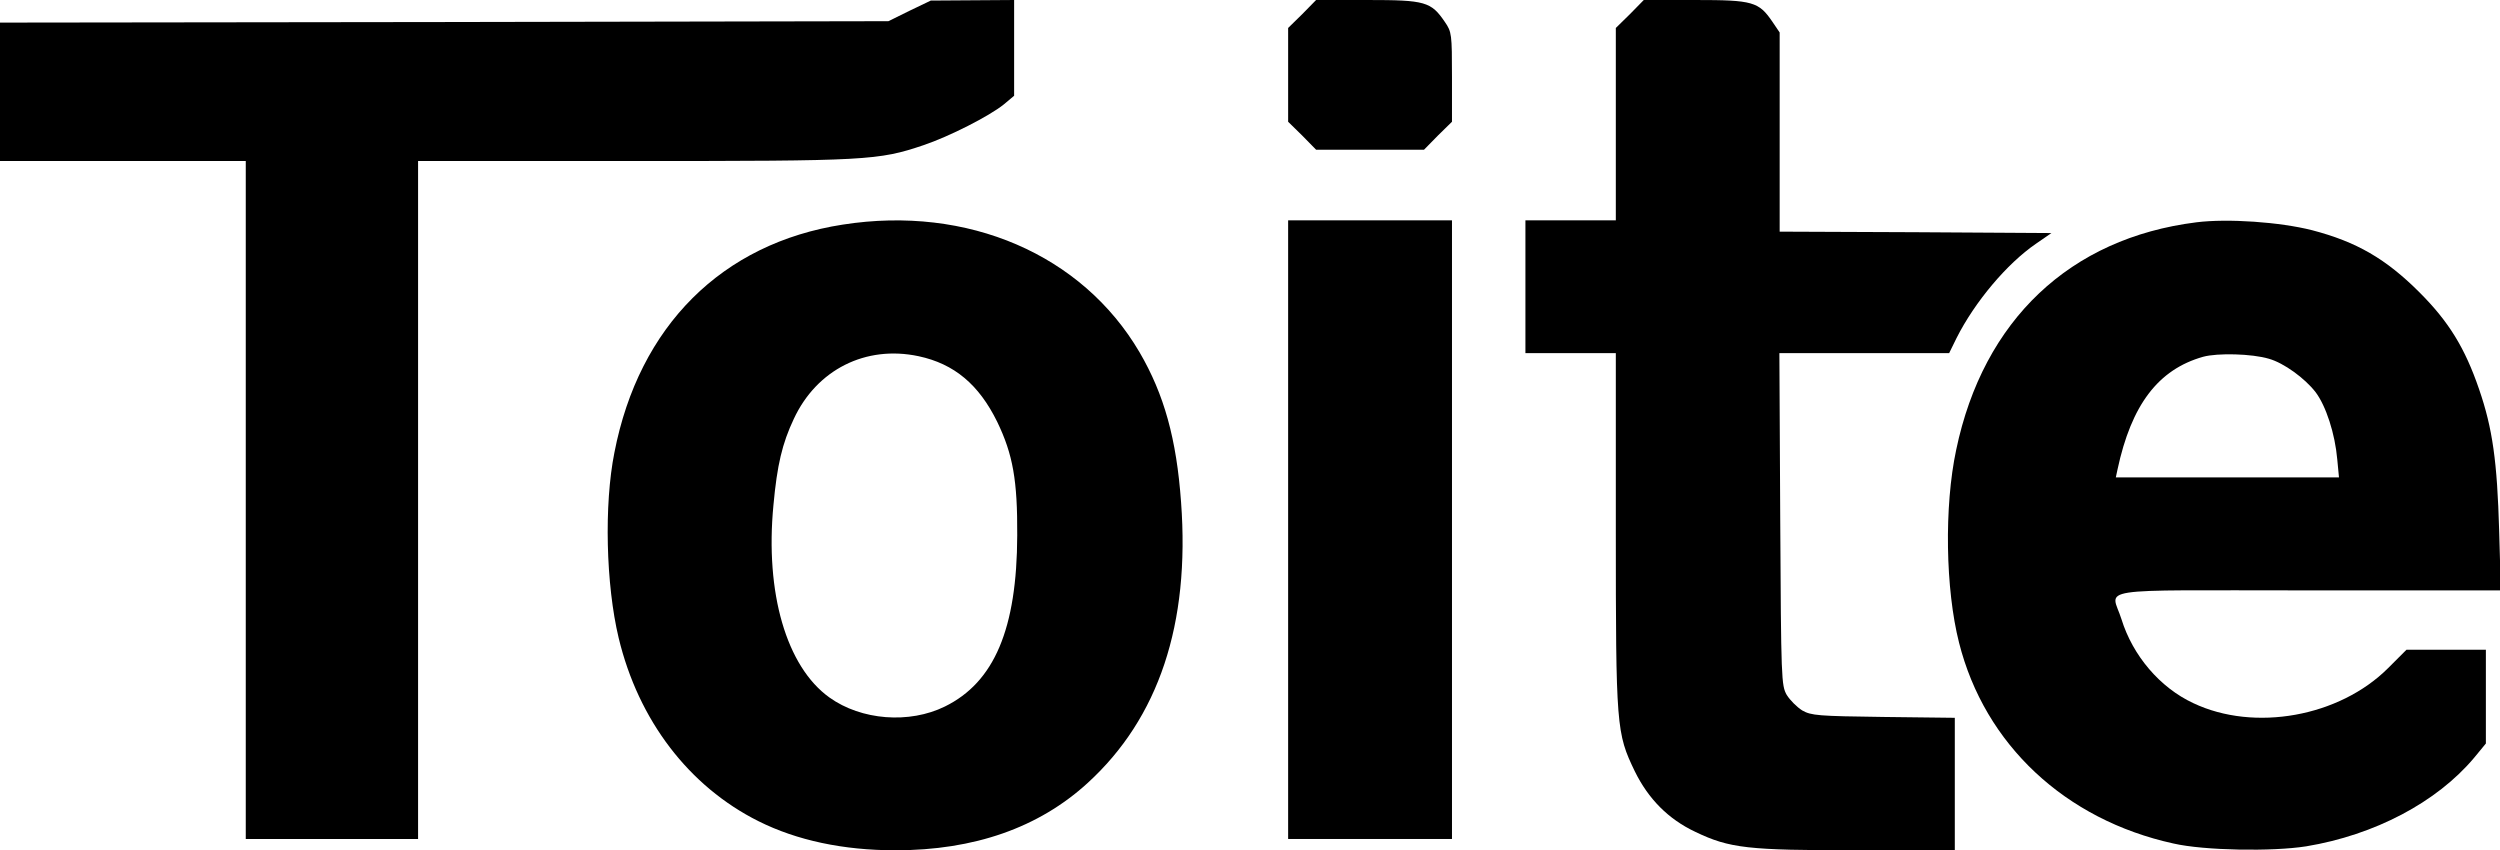 <svg version="1.0" xmlns="http://www.w3.org/2000/svg" viewBox="0 0 885 301"
 preserveAspectRatio="xMidYMid meet">

<g transform="translate(0,301) scale(0.1,-0.1)"
fill="#000000" stroke="none">
<path d="M3220 2972 l-75 -37 -1573 -3 -1572 -2 0 -245 0 -245 435 0 435 0 0
-1200 0 -1200 305 0 305 0 0 1200 0 1200 763 0 c827 0 866 2 1026 56 92 31
233 103 284 144 l37 31 0 170 0 169 -147 -1 -148 -1 -75 -36z"/>
<path d="M4610 2960 l-50 -49 0 -166 0 -166 50 -49 49 -50 191 0 191 0 49 50
50 49 0 158 c0 152 -1 160 -25 195 -49 72 -69 78 -274 78 l-182 0 -49 -50z"/>
<path d="M5770 2960 l-50 -49 0 -341 0 -340 -160 0 -160 0 0 -235 0 -235 160
0 160 0 0 -625 c0 -700 2 -720 67 -855 48 -98 119 -170 215 -215 121 -58 185
-65 574 -65 l344 0 0 234 0 235 -252 3 c-233 3 -256 5 -288 23 -19 12 -43 36
-55 55 -19 34 -20 52 -23 623 l-3 587 301 0 300 0 26 53 c65 129 179 264 281
334 l55 38 -481 3 -481 2 0 353 0 352 -25 37 c-49 72 -69 78 -274 78 l-182 0
-49 -50z"/>
<path d="M2984 2215 c-428 -66 -722 -359 -809 -807 -37 -185 -30 -468 15 -656
70 -292 249 -526 495 -649 136 -68 300 -103 485 -103 279 0 507 80 680 238
252 230 363 563 331 994 -16 224 -60 382 -147 531 -203 346 -608 521 -1050
452z m268 -466 c126 -27 213 -100 278 -232 56 -116 72 -208 71 -402 -1 -331
-81 -520 -256 -606 -126 -62 -296 -49 -409 32 -152 109 -228 370 -198 681 13
142 31 218 72 305 81 174 254 262 442 222z"/>
<path d="M4560 1135 l0 -1095 290 0 290 0 0 1095 0 1095 -290 0 -290 0 0
-1095z"/>
<path d="M7775 2223 c-447 -56 -754 -346 -850 -805 -43 -201 -38 -494 10 -683
91 -361 376 -627 759 -711 109 -25 350 -29 470 -10 242 40 462 156 594 313
l42 51 0 166 0 166 -141 0 -140 0 -65 -65 c-172 -172 -473 -227 -690 -124
-118 55 -214 168 -254 297 -36 115 -118 102 661 102 l682 0 -6 212 c-7 243
-23 361 -71 500 -50 146 -107 239 -211 343 -119 119 -223 179 -380 220 -114
29 -299 42 -410 28z m257 -483 c53 -15 127 -69 165 -118 37 -49 69 -147 77
-239 l6 -63 -395 0 -395 0 6 28 c49 229 144 354 303 399 51 14 173 11 233 -7z"/>
</g>
</svg>
